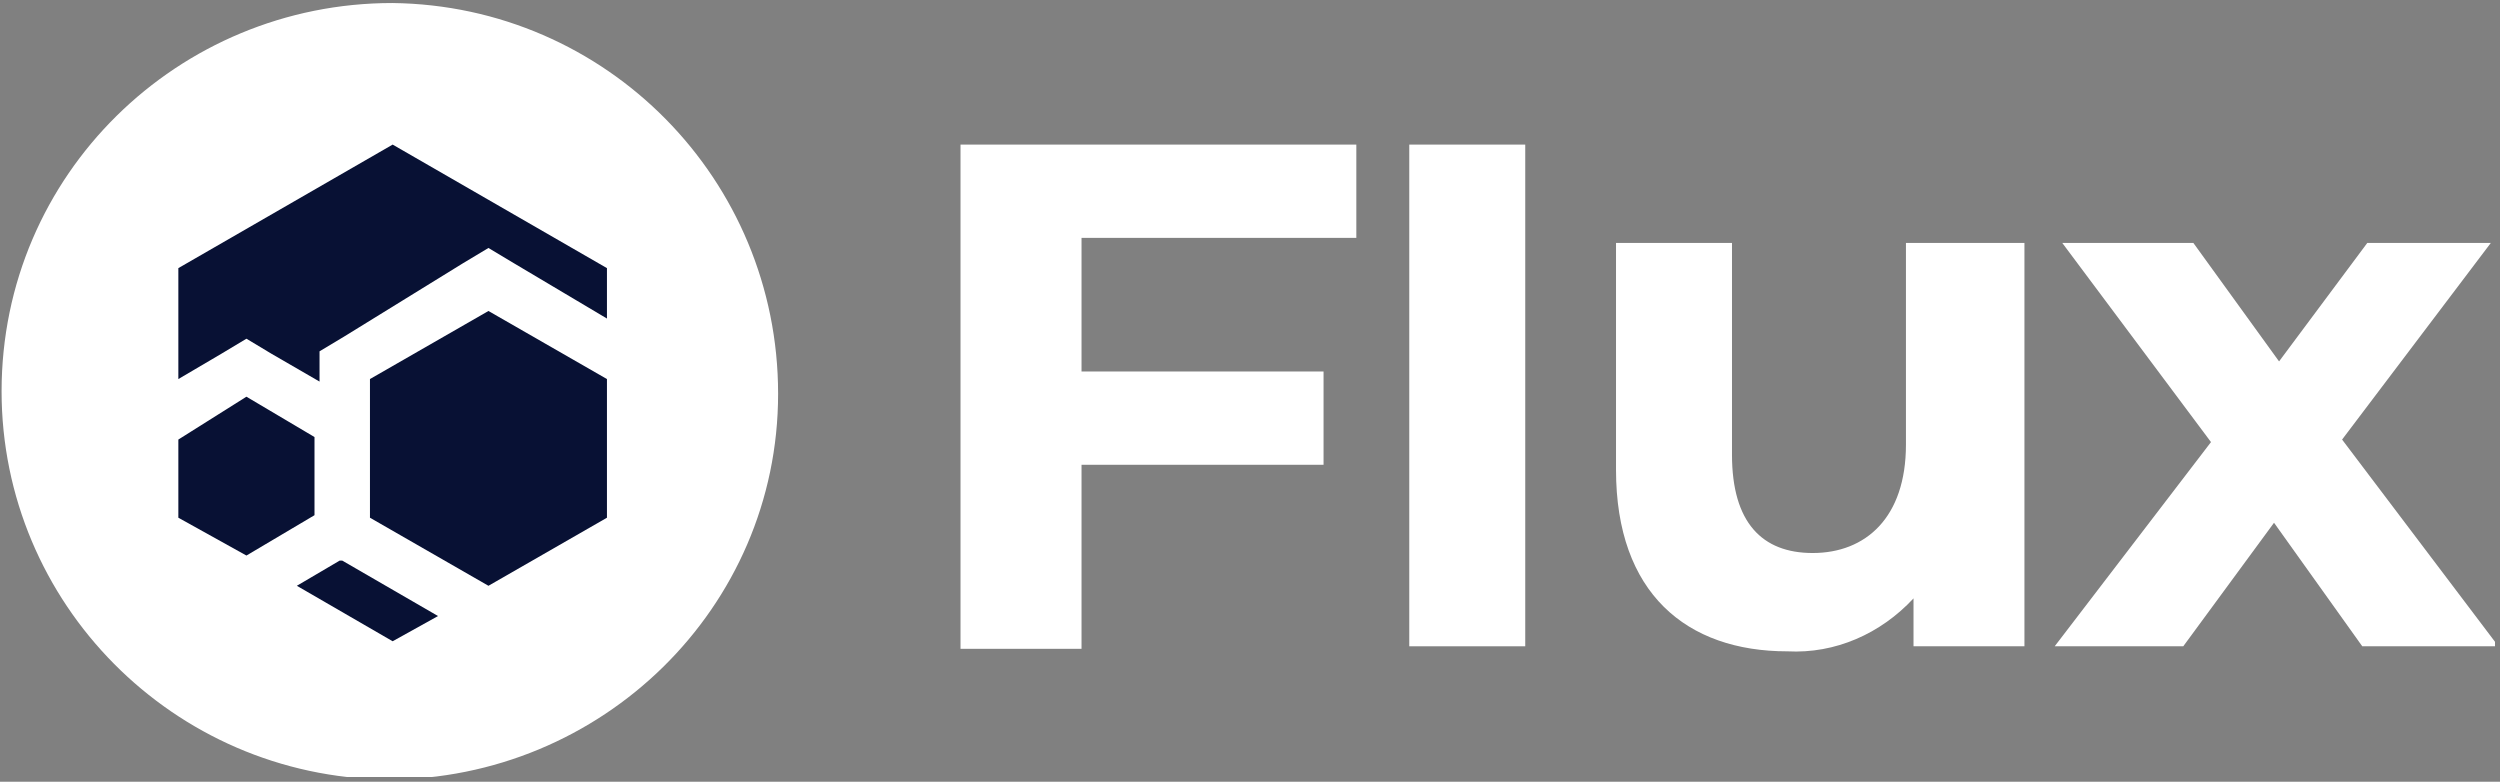 <svg width="323" height="101" viewBox="0 0 323 101" fill="none" xmlns="http://www.w3.org/2000/svg">
<rect x="0" y="0" width="323" height="101" fill="#808080" stroke="none"/>
<g clip-path="url(#clip0_2525_6798)">
<path d="M50.694 0.391C78.381 0.716 100.531 23.192 100.531 50.879C100.531 78.567 77.73 100.716 50.042 100.716C22.355 100.391 0.205 77.915 0.205 50.553C0.205 22.541 23.006 0.391 50.694 0.391Z" fill="white"/>
<path d="M56.593 79.593L50.729 82.85L38.352 75.684L43.889 72.427H44.215L56.593 79.593Z" fill="#081134"/>
<path d="M78.418 34.642V41.156L66.365 33.99L63.108 32.036L59.851 33.99L44.541 43.436L41.284 45.391V49.3L35.095 45.717L31.838 43.762L28.58 45.717L23.043 48.974V34.642L50.73 18.681L78.418 34.642Z" fill="#081134"/>
<path d="M78.418 48.974V66.889L63.108 75.684L47.799 66.889V48.974L63.108 40.179L78.418 48.974Z" fill="#081134"/>
<path d="M40.633 56.466V66.563L31.838 71.775L23.043 66.889V56.791L31.838 51.254L40.633 56.466Z" fill="#081134"/>
<path d="M139.733 30.733V47.997H171.003V60.049H139.733V83.827H124.098V18.681H175.238V30.733H139.733Z" fill="white"/>
<path d="M182.078 18.681H197.062V83.501H182.078V18.681Z" fill="white"/>
<path d="M261.558 31.384V83.501H247.226V77.312C242.991 81.872 237.128 84.478 230.939 84.153C217.91 84.153 208.789 76.661 208.789 60.7V31.384H223.773V58.745C223.773 67.54 227.682 71.449 234.196 71.449C241.037 71.449 246.248 66.889 246.248 57.442V31.384H261.558Z" fill="white"/>
<path d="M305.204 83.501L293.804 67.54L282.077 83.501H265.465L285.66 57.117L266.442 31.384H283.38L294.455 46.693L305.856 31.384H321.817L302.598 56.791L322.794 83.501H305.204Z" fill="white"/>
</g>
<defs>
<clipPath id="clip0_2525_6798">
<rect width="322.15" height="100" fill="white" transform="translate(0.205 0.391)"/>
</clipPath>
</defs>
</svg>
